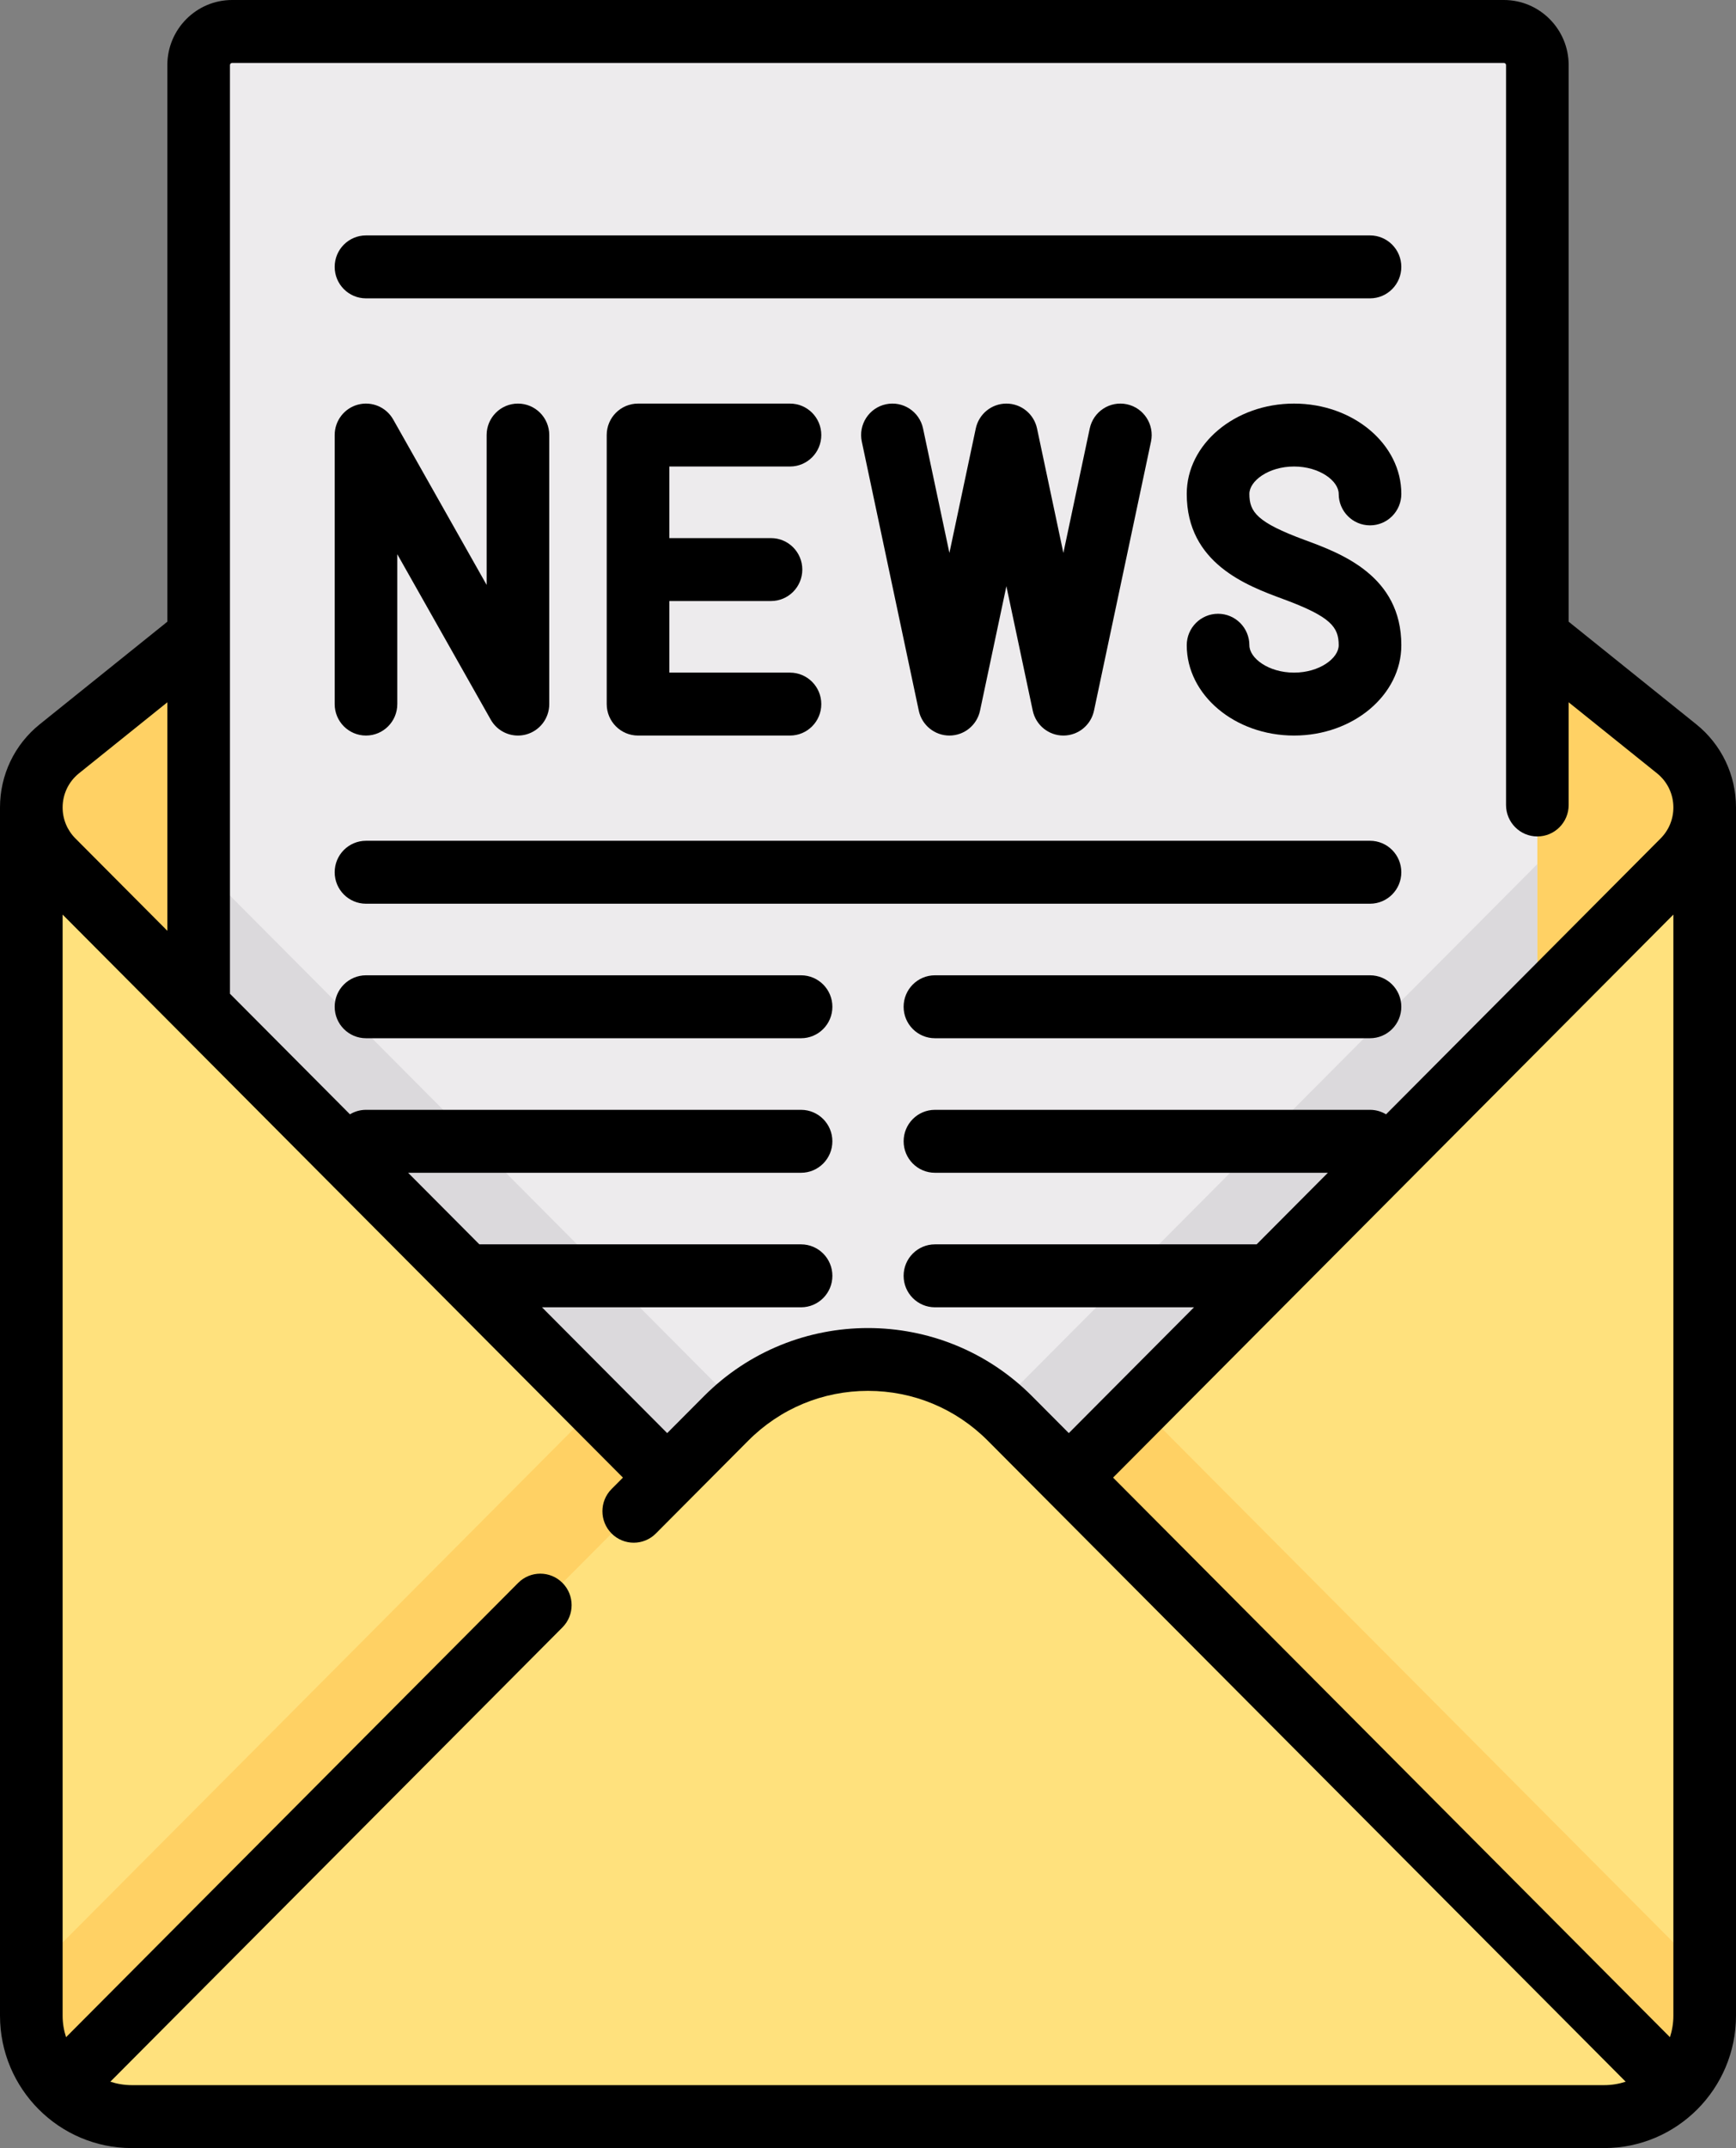 <svg width="114" height="141" viewBox="0 0 114 141" fill="none" xmlns="http://www.w3.org/2000/svg">
<rect x="0" y="0" width="114" height="141" fill="#808080" stroke="none"/>
<path d="M2.057 53.003V132.312C2.057 135.97 5.008 138.935 8.65 138.935H105.351C108.992 138.935 111.944 135.969 111.944 132.312V55.047L2.057 53.003Z" fill="#FFE17D"/>
<path d="M74.849 92.308L68.793 98.391L44.603 97.783L39.152 92.308L2.057 129.568V132.312C2.057 135.969 5.008 138.934 8.65 138.934H105.351C108.992 138.934 111.944 135.969 111.944 132.312V129.568L74.849 92.308Z" fill="#FFD164"/>
<path d="M110.101 49.15L100.955 41.801H13.045L3.9 49.15C2.735 50.087 2.056 51.504 2.056 53.003C2.056 54.312 2.574 55.567 3.495 56.492L57 110.236L110.505 56.492C111.427 55.567 111.944 54.312 111.944 53.003C111.944 51.504 111.266 50.087 110.101 49.15Z" fill="#FFD164"/>
<path d="M13.045 66.085L44.602 97.783L68.793 98.391L100.955 66.085V4.273C100.955 3.054 99.971 2.065 98.757 2.065H15.243C14.029 2.065 13.045 3.054 13.045 4.273L13.045 66.085Z" fill="#EDEBED"/>
<path d="M61.175 96.678L59.696 98.162L68.793 98.391L100.955 66.085V56.719L99.401 58.28L61.175 96.678Z" fill="#DBD9DC"/>
<path d="M54.166 98.023L52.533 96.382L14.599 58.28L13.045 56.719V66.085L44.602 97.783L54.166 98.023Z" fill="#DBD9DC"/>
<path d="M105.351 138.935C107.172 138.935 108.82 138.194 110.013 136.995L66.325 93.112C61.175 87.939 52.826 87.939 47.676 93.112L3.987 136.995C5.181 138.194 6.829 138.935 8.65 138.935H105.351Z" fill="#FFE17D"/>
<path d="M51.877 30.622C53.013 30.622 53.933 29.697 53.933 28.556C53.933 27.415 53.013 26.491 51.877 26.491H41.898C40.763 26.491 39.842 27.415 39.842 28.556V46.217C39.842 47.357 40.763 48.282 41.898 48.282H51.877C53.013 48.282 53.933 47.357 53.933 46.217C53.933 45.076 53.013 44.151 51.877 44.151H43.954V39.452H50.63C51.765 39.452 52.686 38.527 52.686 37.386C52.686 36.246 51.765 35.321 50.63 35.321H43.954V30.622H51.877Z" fill="black"/>
<path d="M24.034 48.282C25.17 48.282 26.09 47.358 26.09 46.217V36.38L32.225 47.236C32.596 47.894 33.286 48.283 34.013 48.282C34.187 48.282 34.363 48.26 34.538 48.214C35.44 47.974 36.069 47.154 36.069 46.217V28.556C36.069 27.416 35.148 26.491 34.013 26.491C32.877 26.491 31.956 27.416 31.956 28.556V38.394L25.822 27.537C25.361 26.721 24.412 26.32 23.509 26.559C22.606 26.799 21.978 27.619 21.978 28.556V46.217C21.978 47.358 22.898 48.282 24.034 48.282Z" fill="black"/>
<path d="M62.346 48.282C63.317 48.282 64.156 47.6 64.357 46.647L66.088 38.478L67.819 46.647C68.021 47.6 68.86 48.282 69.83 48.282C70.801 48.282 71.64 47.6 71.841 46.647L75.584 28.986C75.82 27.871 75.111 26.774 74.001 26.536C72.889 26.299 71.798 27.011 71.561 28.127L69.83 36.295L68.1 28.127C67.898 27.173 67.059 26.491 66.088 26.491C65.118 26.491 64.279 27.173 64.077 28.127L62.346 36.296L60.615 28.127C60.379 27.011 59.287 26.299 58.176 26.536C57.066 26.774 56.357 27.871 56.593 28.986L60.335 46.647C60.537 47.6 61.375 48.282 62.346 48.282Z" fill="black"/>
<path d="M84.977 30.622C86.656 30.622 87.91 31.571 87.91 32.419C87.91 33.56 88.831 34.485 89.967 34.485C91.102 34.485 92.023 33.56 92.023 32.419C92.023 29.15 88.862 26.491 84.977 26.491C81.092 26.491 77.931 29.15 77.931 32.419C77.931 36.989 81.898 38.451 84.269 39.325C87.404 40.481 87.91 41.165 87.91 42.353C87.91 43.202 86.656 44.151 84.977 44.151C83.298 44.151 82.044 43.202 82.044 42.353C82.044 41.213 81.123 40.288 79.987 40.288C78.852 40.288 77.931 41.213 77.931 42.353C77.931 45.623 81.092 48.282 84.977 48.282C88.862 48.282 92.023 45.622 92.023 42.353C92.023 37.784 88.056 36.321 85.686 35.447C82.55 34.291 82.044 33.608 82.044 32.419C82.044 31.571 83.298 30.622 84.977 30.622Z" fill="black"/>
<path d="M111.385 47.538L103.011 40.809V4.273C103.012 1.917 101.103 0 98.758 0H15.243C12.897 0 10.989 1.917 10.989 4.273V40.809L2.615 47.538C0.953 48.873 0 50.865 0 53.003V132.312C0 137.103 3.88 141 8.649 141H105.351C110.12 141 114 137.103 114 132.312C114 132.312 114 53.457 114 53.003C114 50.865 113.047 48.873 111.385 47.538ZM5.184 50.763L10.989 46.099V61.098L4.949 55.032C4.41 54.49 4.112 53.77 4.112 53.003C4.113 52.127 4.503 51.311 5.184 50.763ZM105.351 136.869H8.65C8.159 136.869 7.688 136.788 7.246 136.643L36.935 106.822C37.738 106.015 37.738 104.707 36.935 103.901C36.132 103.094 34.83 103.094 34.027 103.901L4.338 133.722C4.193 133.277 4.112 132.804 4.112 132.312V60.033L40.906 96.991L40.162 97.738C39.359 98.545 39.359 99.853 40.162 100.659C40.965 101.465 42.267 101.465 43.07 100.659L49.13 94.572C51.232 92.46 54.027 91.297 57 91.297C59.973 91.297 62.768 92.46 64.871 94.572L106.755 136.643C106.312 136.788 105.841 136.869 105.351 136.869ZM109.888 132.312C109.888 132.804 109.807 133.278 109.663 133.722L73.094 96.991L109.888 60.033V132.312H109.888ZM109.052 55.032L91.02 73.144C90.712 72.958 90.352 72.85 89.967 72.85H61.396C60.26 72.85 59.34 73.774 59.34 74.915C59.34 76.056 60.26 76.981 61.396 76.981H87.2L82.521 81.68H61.395C60.26 81.68 59.339 82.605 59.339 83.745C59.339 84.886 60.26 85.811 61.395 85.811H78.409L70.187 94.07L67.778 91.651C61.835 85.681 52.165 85.681 46.222 91.651L43.813 94.07L35.591 85.811H52.605C53.74 85.811 54.661 84.886 54.661 83.745C54.661 82.605 53.74 81.68 52.605 81.68H31.479L26.8 76.981H52.604C53.74 76.981 54.66 76.056 54.66 74.915C54.66 73.774 53.74 72.85 52.604 72.85H24.034C23.648 72.85 23.289 72.958 22.981 73.144L15.101 65.229V4.273C15.101 4.194 15.165 4.131 15.243 4.131H98.757C98.836 4.131 98.899 4.194 98.899 4.273V52.84C98.899 53.98 99.82 54.905 100.955 54.905C102.091 54.905 103.011 53.98 103.011 52.84V46.099L108.816 50.763C109.497 51.311 109.888 52.127 109.888 53.003C109.888 53.77 109.591 54.49 109.052 55.032Z" fill="black"/>
<path d="M89.967 15.453H24.034C22.898 15.453 21.978 16.378 21.978 17.518C21.978 18.659 22.898 19.584 24.034 19.584H89.966C91.102 19.584 92.022 18.659 92.022 17.518C92.022 16.378 91.102 15.453 89.967 15.453Z" fill="black"/>
<path d="M89.967 55.189H24.034C22.898 55.189 21.978 56.114 21.978 57.255C21.978 58.395 22.898 59.32 24.034 59.32H89.966C91.102 59.32 92.022 58.395 92.022 57.255C92.022 56.114 91.102 55.189 89.967 55.189Z" fill="black"/>
<path d="M52.605 64.019H24.034C22.898 64.019 21.978 64.944 21.978 66.085C21.978 67.226 22.898 68.15 24.034 68.15H52.605C53.74 68.15 54.661 67.226 54.661 66.085C54.661 64.944 53.74 64.019 52.605 64.019Z" fill="black"/>
<path d="M89.967 64.019H61.396C60.26 64.019 59.339 64.944 59.339 66.085C59.339 67.226 60.26 68.15 61.396 68.15H89.966C91.102 68.15 92.022 67.226 92.022 66.085C92.022 64.944 91.102 64.019 89.967 64.019Z" fill="black"/>
</svg>
